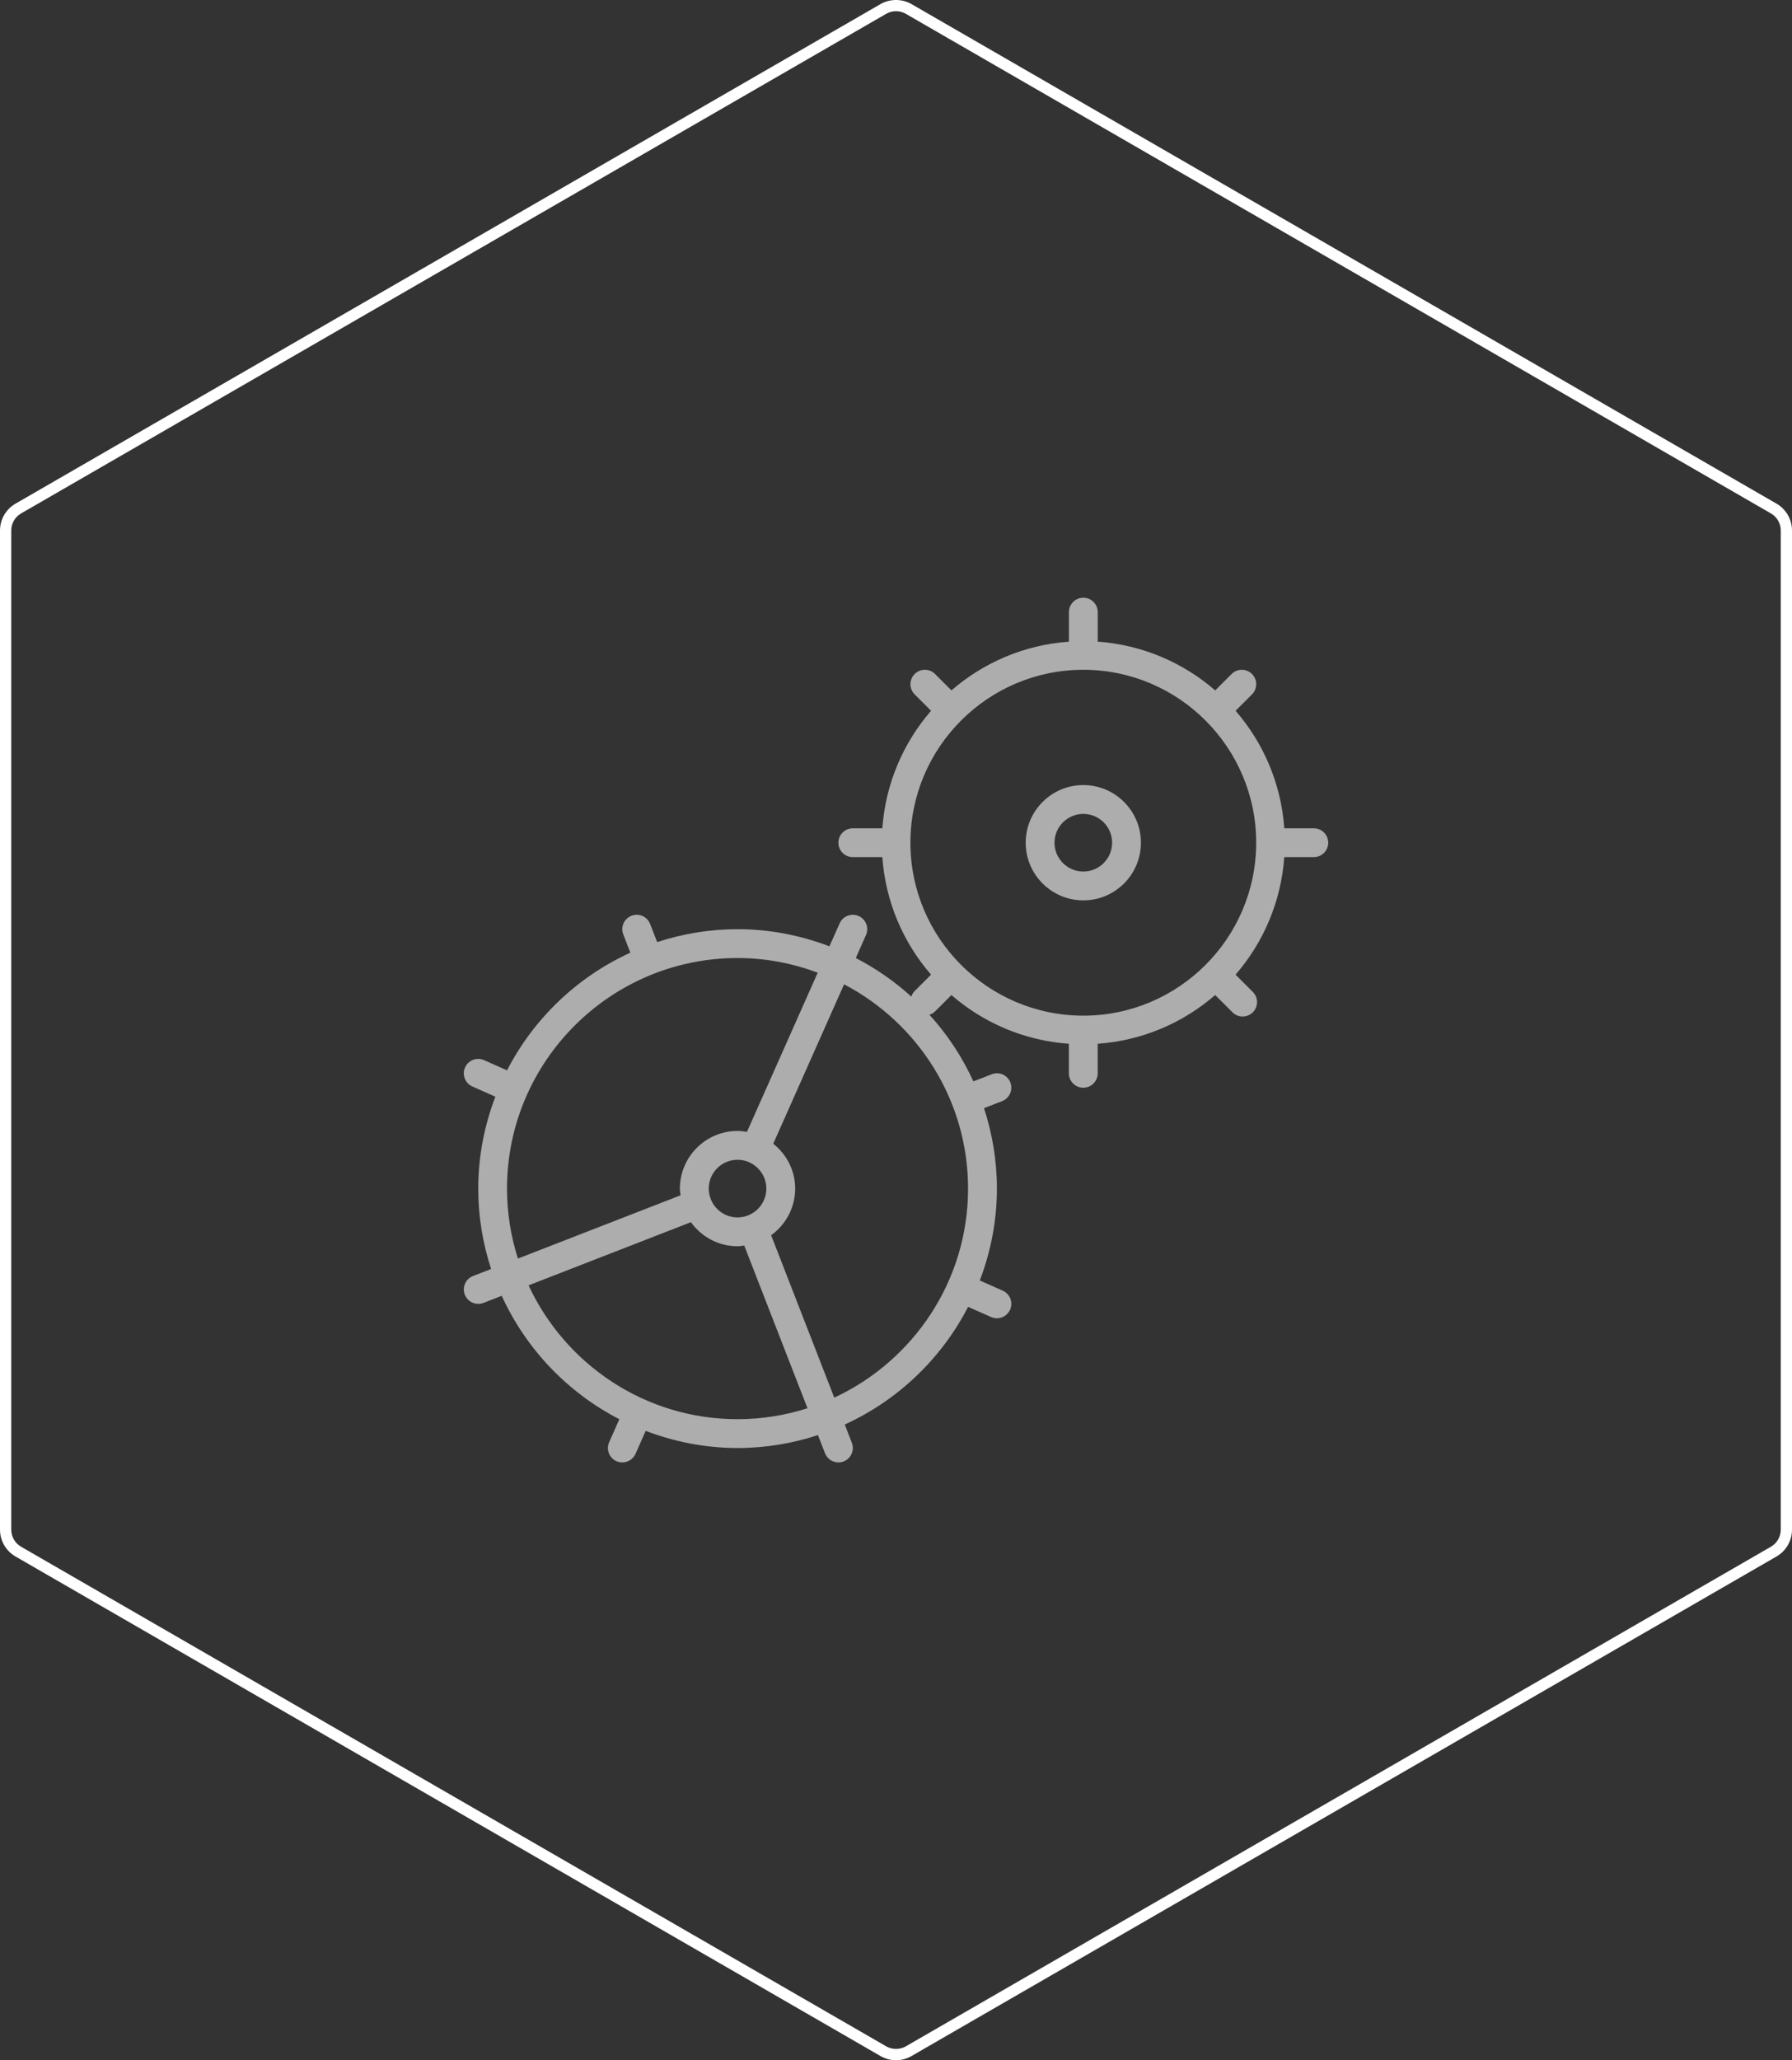 <?xml version="1.0" encoding="utf-8"?>
<!-- Generator: Adobe Illustrator 16.0.0, SVG Export Plug-In . SVG Version: 6.00 Build 0)  -->
<!DOCTYPE svg PUBLIC "-//W3C//DTD SVG 1.1//EN" "http://www.w3.org/Graphics/SVG/1.1/DTD/svg11.dtd">
<svg version="1.1" id="Capa_1" xmlns="http://www.w3.org/2000/svg" xmlns:xlink="http://www.w3.org/1999/xlink" x="0px" y="0px"
	 width="159.298px" height="183.084px" viewBox="0 0 159.298 183.084" enable-background="new 0 0 159.298 183.084"
	 xml:space="preserve">
<rect x="0" y="0" width="159.298" height="183.084" fill="#333333" stroke="none"/>
<g id="simulator_icon">
	<g opacity="0.6">
		<path fill="#FFFFFF" d="M116.791,73.609h-2.625c-0.283-3.981-1.863-7.6-4.33-10.444l1.459-1.458c0.5-0.501,0.5-1.31,0-1.811
			c-0.502-0.5-1.311-0.5-1.813,0l-1.457,1.458c-2.844-2.466-6.463-4.047-10.443-4.331v-2.626c0-0.708-0.574-1.28-1.281-1.28
			s-1.281,0.572-1.281,1.28v2.626c-3.979,0.284-7.6,1.865-10.443,4.331l-1.457-1.458c-0.5-0.5-1.311-0.5-1.811,0
			c-0.502,0.501-0.502,1.31,0,1.811l1.457,1.458c-2.467,2.844-4.047,6.464-4.33,10.444h-2.629c-0.705,0-1.279,0.572-1.279,1.28
			s0.574,1.281,1.279,1.281h2.627c0.283,3.981,1.863,7.601,4.332,10.444l-1.461,1.459c-0.143,0.143-0.232,0.314-0.293,0.493
			c-1.484-1.347-3.141-2.504-4.939-3.431l0.908-2.041c0.287-0.647-0.004-1.404-0.65-1.69c-0.65-0.285-1.404,0.005-1.691,0.65
			l-0.91,2.043c-2.541-0.969-5.287-1.523-8.166-1.523c-2.494,0-4.895,0.411-7.145,1.147l-0.629-1.611
			c-0.254-0.66-0.998-0.988-1.654-0.729c-0.662,0.255-0.988,0.998-0.73,1.657l0.629,1.623c-4.727,2.156-8.592,5.854-10.963,10.457
			l-2.041-0.906c-0.646-0.286-1.402,0.005-1.691,0.649c-0.287,0.648,0.004,1.404,0.652,1.691l2.043,0.907
			c-0.969,2.543-1.523,5.29-1.523,8.167c0,2.495,0.41,4.894,1.145,7.145l-1.609,0.626c-0.66,0.256-0.986,0.998-0.73,1.657
			c0.199,0.506,0.682,0.817,1.195,0.817c0.152,0,0.311-0.027,0.463-0.086l1.625-0.631c2.156,4.726,5.854,8.595,10.455,10.966
			l-0.904,2.04c-0.289,0.646,0.002,1.403,0.648,1.691c0.168,0.075,0.346,0.109,0.52,0.109c0.49,0,0.959-0.285,1.172-0.761
			l0.906-2.043c2.545,0.97,5.289,1.524,8.168,1.524c2.494,0,4.891-0.412,7.145-1.148l0.627,1.611
			c0.197,0.508,0.682,0.818,1.193,0.818c0.156,0,0.313-0.027,0.463-0.088c0.658-0.254,0.986-0.998,0.73-1.657l-0.629-1.623
			c4.723-2.158,8.592-5.855,10.963-10.458l2.041,0.906c0.17,0.077,0.344,0.11,0.52,0.11c0.49,0,0.959-0.285,1.172-0.761
			c0.287-0.646-0.004-1.404-0.65-1.691l-2.043-0.907c0.969-2.542,1.521-5.289,1.521-8.168c0-2.495-0.412-4.894-1.148-7.145
			l1.613-0.627c0.658-0.255,0.984-0.998,0.73-1.656c-0.256-0.66-0.994-0.989-1.658-0.729L86.529,96.1
			c-0.994-2.179-2.316-4.169-3.906-5.921c0.18-0.062,0.35-0.152,0.494-0.294l1.459-1.458c2.844,2.466,6.465,4.047,10.441,4.33v2.625
			c0,0.708,0.574,1.281,1.283,1.281c0.705,0,1.279-0.573,1.279-1.281v-2.626c3.982-0.282,7.6-1.864,10.443-4.331l1.535,1.534
			c0.248,0.25,0.576,0.375,0.904,0.375s0.656-0.126,0.906-0.375c0.502-0.501,0.502-1.31,0-1.811l-1.533-1.534
			c2.465-2.843,4.045-6.465,4.33-10.444h2.625c0.707,0,1.281-0.573,1.281-1.281S117.498,73.609,116.791,73.609z M65.563,85.136
			c2.508,0,4.902,0.475,7.127,1.303L66.4,100.588c-0.273-0.044-0.553-0.084-0.838-0.084c-2.824,0-5.123,2.298-5.123,5.123
			c0,0.204,0.035,0.397,0.059,0.596l-14.457,5.622c-0.627-1.962-0.971-4.05-0.971-6.218C45.07,94.329,54.264,85.136,65.563,85.136z
			 M63.184,106.565c0-0.004,0-0.008-0.002-0.012c0-0.001-0.002-0.002-0.002-0.005c-0.111-0.286-0.178-0.596-0.178-0.921
			c0-1.413,1.148-2.562,2.561-2.562c0.355,0,0.697,0.074,1.006,0.207c0.012,0.006,0.02,0.017,0.031,0.022
			c0.004,0.003,0.012,0.001,0.016,0.003c0.889,0.403,1.508,1.293,1.508,2.33c0,1.412-1.148,2.561-2.561,2.561
			C64.48,108.188,63.559,107.514,63.184,106.565z M46.986,114.225l14.432-5.613c0.93,1.29,2.438,2.138,4.145,2.138
			c0.203,0,0.396-0.037,0.596-0.061l5.623,14.458c-1.963,0.626-4.051,0.972-6.219,0.972
			C57.336,126.12,50.246,121.236,46.986,114.225z M74.162,124.204l-5.613-14.431c1.287-0.932,2.137-2.437,2.137-4.146
			c0-1.62-0.771-3.05-1.949-3.989l6.297-14.166c6.541,3.427,11.021,10.273,11.021,18.155
			C86.055,113.853,81.17,120.943,74.162,124.204z M96.301,90.258c-8.475,0-15.371-6.894-15.371-15.369
			c0-8.475,6.896-15.368,15.371-15.368c8.471,0,15.367,6.894,15.367,15.368C111.668,83.364,104.773,90.258,96.301,90.258z"/>
		<path fill="#FFFFFF" d="M96.301,69.766c-2.826,0-5.123,2.297-5.123,5.123s2.297,5.124,5.123,5.124
			c2.824,0,5.121-2.298,5.121-5.124S99.125,69.766,96.301,69.766z M96.301,77.451c-1.414,0-2.563-1.149-2.563-2.562
			c0-1.412,1.148-2.561,2.563-2.561c1.412,0,2.559,1.149,2.559,2.561C98.859,76.302,97.713,77.451,96.301,77.451z"/>
	</g>
	<g>
		<path fill="#FFFFFF" d="M79.648,183.086c-0.48,0-0.957-0.128-1.373-0.369L1.375,138.318C0.527,137.828,0,136.917,0,135.938V47.14
			c0-0.979,0.527-1.89,1.375-2.379L78.277,0.361c0.832-0.482,1.912-0.481,2.746,0l76.902,44.399c0.846,0.488,1.373,1.4,1.373,2.379
			v88.799c0,0.979-0.527,1.891-1.373,2.379l-76.902,44.399C80.605,182.958,80.131,183.086,79.648,183.086z M79.648,0.993
			c-0.305,0-0.607,0.081-0.871,0.234l-76.903,44.4C1.334,45.938,1,46.518,1,47.14v88.799c0,0.622,0.335,1.202,0.875,1.513
			l76.903,44.399c0.529,0.308,1.215,0.307,1.746,0l76.902-44.4c0.537-0.311,0.873-0.891,0.873-1.513V47.14
			c0-0.623-0.334-1.202-0.873-1.513L80.523,1.228C80.258,1.074,79.955,0.993,79.648,0.993z"/>
	</g>
</g>
</svg>
